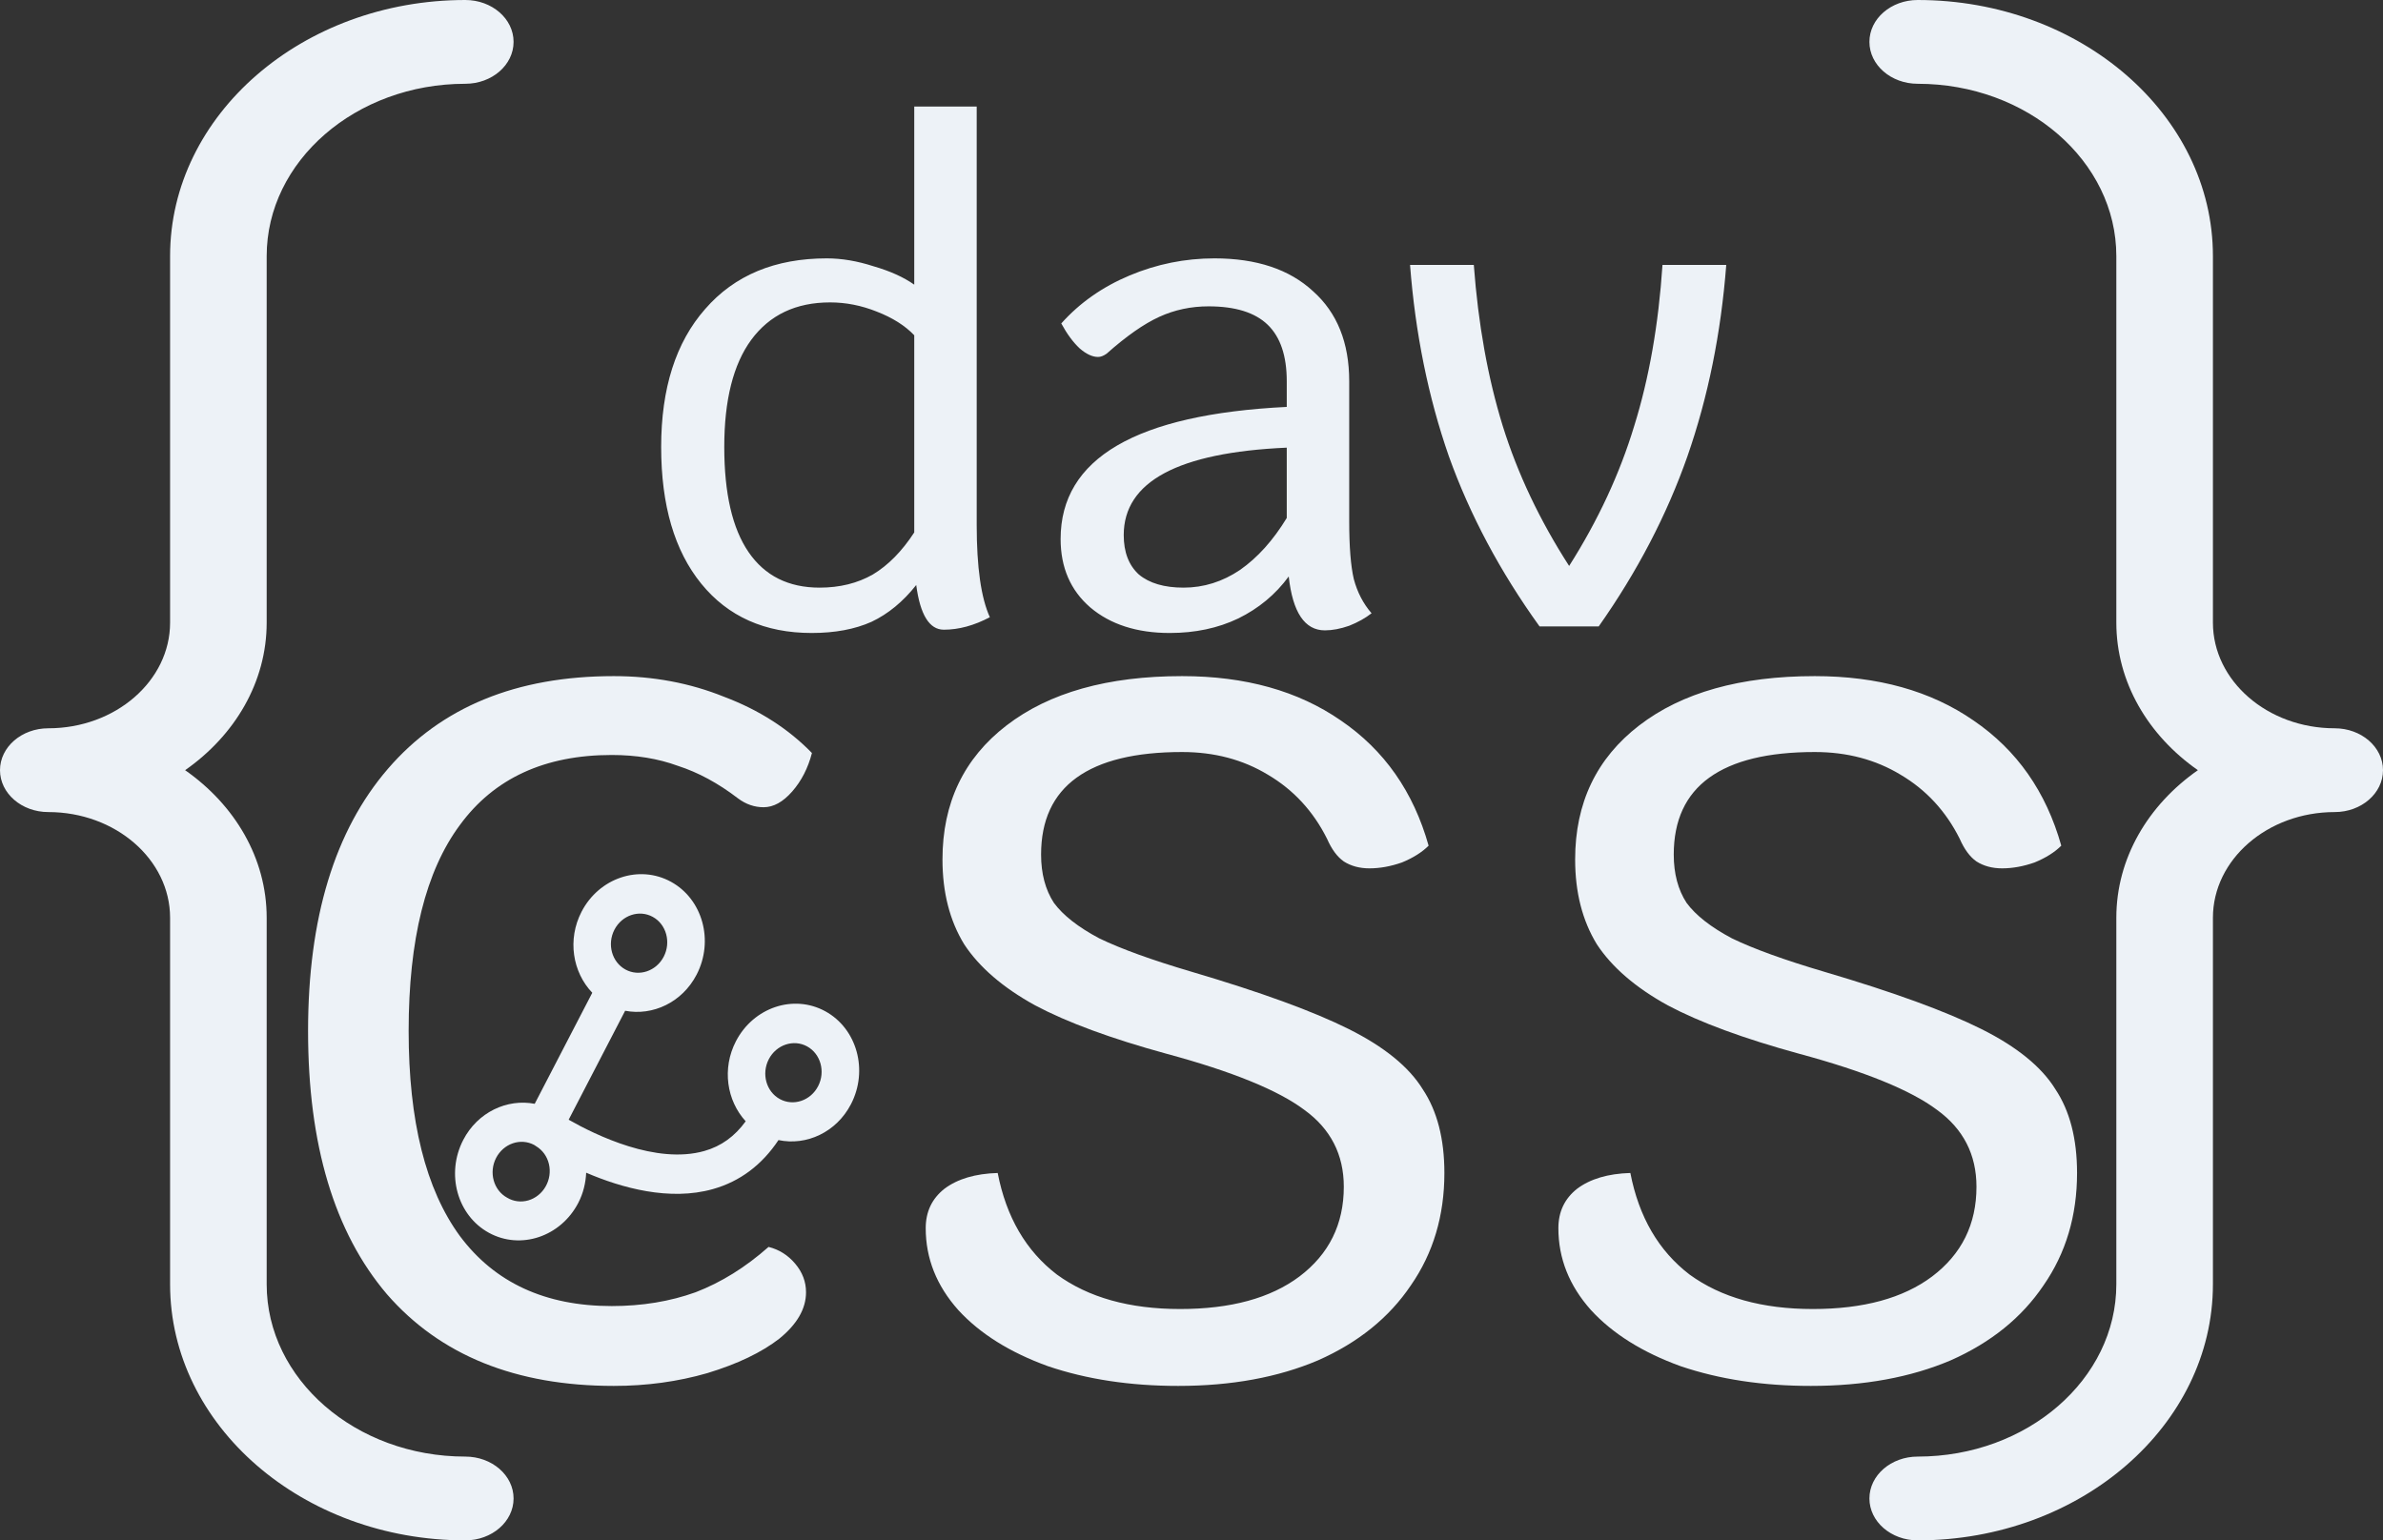 <svg width="232" height="150" viewBox="0 0 232 150" fill="none" xmlns="http://www.w3.org/2000/svg">
<rect x="0" y="0" width="232" height="150" fill="#333333" stroke="none"/>
<g clip-path="url(#clip0_1376_2)">
<path d="M80.348 98.478C77.26 96.788 73.357 98.097 71.647 101.396C70.27 104.052 70.754 107.18 72.598 109.19C71.539 110.655 70.217 111.617 68.572 112.083C63.888 113.41 58.014 110.551 55.362 109.038L60.862 98.427C63.551 98.946 66.419 97.613 67.819 94.912C69.528 91.613 68.407 87.555 65.319 85.865C62.231 84.175 58.328 85.483 56.618 88.782C55.218 91.483 55.742 94.672 57.662 96.675L52.057 107.488C49.369 106.969 46.501 108.302 45.101 111.003C43.391 114.301 44.512 118.36 47.6 120.05C50.689 121.74 54.592 120.431 56.301 117.132C56.79 116.191 57.021 115.19 57.069 114.198C60.53 115.684 65.191 116.982 69.406 115.793C72.044 115.05 74.181 113.439 75.79 111.02C78.509 111.597 81.43 110.26 82.847 107.526C84.557 104.227 83.436 100.168 80.348 98.478ZM59.818 90.534C60.551 89.12 62.224 88.559 63.547 89.283C64.87 90.007 65.351 91.747 64.618 93.161C63.886 94.574 62.213 95.135 60.889 94.411C59.566 93.687 59.086 91.947 59.818 90.534ZM49.372 116.631C48.049 115.907 47.568 114.168 48.301 112.754C48.651 112.08 49.236 111.57 49.928 111.334C50.62 111.097 51.364 111.154 51.999 111.491L52.199 111.622C52.506 111.807 52.774 112.054 52.987 112.35C53.2 112.646 53.354 112.986 53.44 113.349C53.526 113.712 53.543 114.091 53.489 114.465C53.435 114.84 53.312 115.202 53.126 115.531C52.941 115.86 52.697 116.149 52.407 116.382C52.118 116.616 51.79 116.788 51.441 116.891C51.093 116.993 50.731 117.023 50.376 116.978C50.021 116.934 49.68 116.816 49.372 116.631ZM75.918 107.025C74.595 106.3 74.115 104.561 74.847 103.147C75.58 101.734 77.253 101.173 78.576 101.897C79.899 102.621 80.38 104.361 79.647 105.774C78.915 107.188 77.242 107.749 75.918 107.025Z" fill="#EDF2F7"/>
<path d="M59.752 134.96C50.216 134.96 42.856 131.984 37.672 126.032C32.552 120.016 29.992 111.472 29.992 100.4C29.992 89.392 32.584 80.88 37.768 74.864C42.952 68.848 50.28 65.84 59.752 65.84C63.592 65.84 67.176 66.512 70.504 67.856C73.896 69.136 76.744 70.96 79.048 73.328C78.664 74.8 78.024 76.048 77.128 77.072C76.232 78.096 75.304 78.608 74.344 78.608C73.448 78.608 72.616 78.32 71.848 77.744C69.928 76.272 67.976 75.216 65.992 74.576C64.072 73.872 61.928 73.52 59.56 73.52C53.032 73.52 48.104 75.792 44.776 80.336C41.448 84.816 39.784 91.504 39.784 100.4C39.784 109.168 41.448 115.824 44.776 120.368C48.168 124.912 53.096 127.184 59.56 127.184C62.504 127.184 65.224 126.736 67.72 125.84C70.216 124.88 72.584 123.408 74.824 121.424C75.848 121.68 76.712 122.224 77.416 123.056C78.12 123.888 78.472 124.816 78.472 125.84C78.472 127.44 77.608 128.944 75.88 130.352C74.152 131.696 71.816 132.816 68.872 133.712C65.992 134.544 62.952 134.96 59.752 134.96ZM114.7 134.96C110.028 134.96 105.804 134.32 102.028 133.04C98.316 131.696 95.404 129.872 93.292 127.568C91.18 125.2 90.124 122.544 90.124 119.6C90.124 118 90.732 116.72 91.948 115.76C93.228 114.8 94.956 114.288 97.132 114.224C97.964 118.512 99.884 121.808 102.892 124.112C105.964 126.352 109.964 127.472 114.892 127.472C119.82 127.472 123.692 126.416 126.508 124.304C129.388 122.128 130.828 119.216 130.828 115.568C130.828 112.432 129.548 109.936 126.988 108.08C124.428 106.16 119.948 104.336 113.548 102.608C108.172 101.136 103.916 99.568 100.78 97.904C97.644 96.176 95.34 94.192 93.868 91.952C92.46 89.648 91.756 86.896 91.756 83.696C91.756 78.192 93.836 73.84 97.996 70.64C102.156 67.44 107.852 65.84 115.084 65.84C121.228 65.84 126.38 67.28 130.54 70.16C134.764 73.04 137.612 77.104 139.084 82.352C138.444 82.992 137.58 83.536 136.492 83.984C135.404 84.368 134.348 84.56 133.324 84.56C132.364 84.56 131.532 84.336 130.828 83.888C130.188 83.44 129.644 82.704 129.196 81.68C127.852 78.992 125.932 76.912 123.436 75.44C121.004 73.968 118.22 73.232 115.084 73.232C110.54 73.232 107.116 74.064 104.812 75.728C102.508 77.392 101.356 79.888 101.356 83.216C101.356 85.072 101.772 86.64 102.604 87.92C103.5 89.136 104.972 90.288 107.02 91.376C109.132 92.4 112.14 93.488 116.044 94.64C122.764 96.624 127.852 98.48 131.308 100.208C134.764 101.936 137.164 103.888 138.508 106.064C139.916 108.176 140.62 110.896 140.62 114.224C140.62 118.384 139.532 122.032 137.356 125.168C135.244 128.304 132.236 130.736 128.332 132.464C124.428 134.128 119.884 134.96 114.7 134.96ZM176.294 134.96C171.622 134.96 167.398 134.32 163.622 133.04C159.91 131.696 156.998 129.872 154.886 127.568C152.774 125.2 151.718 122.544 151.718 119.6C151.718 118 152.326 116.72 153.542 115.76C154.822 114.8 156.55 114.288 158.726 114.224C159.558 118.512 161.478 121.808 164.486 124.112C167.558 126.352 171.558 127.472 176.486 127.472C181.414 127.472 185.286 126.416 188.102 124.304C190.982 122.128 192.422 119.216 192.422 115.568C192.422 112.432 191.142 109.936 188.582 108.08C186.022 106.16 181.542 104.336 175.142 102.608C169.766 101.136 165.51 99.568 162.374 97.904C159.238 96.176 156.934 94.192 155.462 91.952C154.054 89.648 153.35 86.896 153.35 83.696C153.35 78.192 155.43 73.84 159.59 70.64C163.75 67.44 169.446 65.84 176.678 65.84C182.822 65.84 187.974 67.28 192.134 70.16C196.358 73.04 199.206 77.104 200.678 82.352C200.038 82.992 199.174 83.536 198.086 83.984C196.998 84.368 195.942 84.56 194.918 84.56C193.958 84.56 193.126 84.336 192.422 83.888C191.782 83.44 191.238 82.704 190.79 81.68C189.446 78.992 187.526 76.912 185.03 75.44C182.598 73.968 179.814 73.232 176.678 73.232C172.134 73.232 168.71 74.064 166.406 75.728C164.102 77.392 162.95 79.888 162.95 83.216C162.95 85.072 163.366 86.64 164.198 87.92C165.094 89.136 166.566 90.288 168.614 91.376C170.726 92.4 173.734 93.488 177.638 94.64C184.358 96.624 189.446 98.48 192.902 100.208C196.358 101.936 198.758 103.888 200.102 106.064C201.51 108.176 202.214 110.896 202.214 114.224C202.214 118.384 201.126 122.032 198.95 125.168C196.838 128.304 193.83 130.736 189.926 132.464C186.022 134.128 181.478 134.96 176.294 134.96Z" fill="#EDF2F7"/>
<path d="M95.088 51.144C95.088 55.24 95.515 58.227 96.368 60.104C94.832 60.915 93.339 61.32 91.888 61.32C90.48 61.32 89.584 59.869 89.2 56.968C87.92 58.589 86.469 59.784 84.848 60.552C83.227 61.277 81.285 61.64 79.024 61.64C74.459 61.64 70.875 60.04 68.272 56.84C65.669 53.64 64.368 49.203 64.368 43.528C64.368 37.811 65.797 33.331 68.656 30.088C71.515 26.803 75.461 25.16 80.496 25.16C81.947 25.16 83.461 25.416 85.04 25.928C86.661 26.397 87.984 26.995 89.008 27.72V10.376H95.088V51.144ZM79.792 57.224C81.755 57.224 83.483 56.797 84.976 55.944C86.469 55.048 87.813 53.683 89.008 51.848V32.648C88.112 31.709 86.896 30.941 85.36 30.344C83.867 29.747 82.352 29.448 80.816 29.448C77.488 29.448 74.928 30.664 73.136 33.096C71.387 35.485 70.512 38.963 70.512 43.528C70.512 48.051 71.301 51.464 72.88 53.768C74.459 56.072 76.763 57.224 79.792 57.224ZM131.354 50.76C131.354 53.235 131.503 55.112 131.802 56.392C132.143 57.672 132.719 58.781 133.53 59.72C132.933 60.189 132.207 60.595 131.354 60.936C130.501 61.235 129.711 61.384 128.986 61.384C127.023 61.384 125.85 59.635 125.466 56.136C124.186 57.885 122.543 59.251 120.538 60.232C118.575 61.171 116.357 61.64 113.882 61.64C110.682 61.64 108.101 60.808 106.138 59.144C104.218 57.48 103.258 55.261 103.258 52.488C103.258 44.637 110.597 40.349 125.274 39.624V37.128C125.274 34.653 124.655 32.819 123.418 31.624C122.181 30.429 120.261 29.832 117.658 29.832C115.951 29.832 114.351 30.173 112.858 30.856C111.365 31.539 109.658 32.733 107.738 34.44C107.439 34.653 107.162 34.76 106.906 34.76C106.351 34.76 105.754 34.483 105.114 33.928C104.474 33.331 103.877 32.52 103.322 31.496C105.114 29.491 107.333 27.933 109.978 26.824C112.623 25.715 115.375 25.16 118.234 25.16C122.33 25.16 125.53 26.227 127.834 28.36C130.181 30.451 131.354 33.373 131.354 37.128V50.76ZM115.226 57.224C117.189 57.224 119.023 56.648 120.73 55.496C122.437 54.301 123.951 52.616 125.274 50.44V43.592C114.693 44.061 109.402 46.899 109.402 52.104C109.402 53.768 109.893 55.048 110.874 55.944C111.898 56.797 113.349 57.224 115.226 57.224ZM168.061 25.8C167.549 32.456 166.29 38.664 164.285 44.424C162.28 50.141 159.4 55.667 155.645 61H149.885C146.045 55.667 143.101 50.141 141.053 44.424C139.048 38.664 137.789 32.456 137.277 25.8H143.485C143.912 31.56 144.85 36.787 146.301 41.48C147.752 46.131 149.906 50.675 152.765 55.112C155.581 50.675 157.693 46.131 159.101 41.48C160.552 36.829 161.469 31.603 161.853 25.8H168.061Z" fill="#EDF2F7"/>
<path d="M186.702 150C184.105 150 182 148.173 182 145.921C182 143.669 184.105 141.842 186.702 141.842C197.364 141.842 206.038 134.316 206.038 125.063V89.371C206.038 83.57 209.139 78.384 213.978 75C209.139 71.616 206.038 66.43 206.038 60.629V24.937C206.038 15.684 197.364 8.158 186.702 8.158C184.105 8.158 182 6.331 182 4.079C182 1.823 184.105 1.19209e-06 186.702 1.19209e-06C202.549 1.19209e-06 215.442 11.184 215.442 24.937V60.629C215.442 66.303 220.761 70.921 227.299 70.921C229.895 70.921 232 72.748 232 75C232 77.252 229.895 79.079 227.299 79.079C220.761 79.079 215.442 83.697 215.442 89.371V125.063C215.442 138.815 202.549 150 186.702 150Z" fill="#EDF2F7"/>
<path d="M45.299 150C29.452 150 16.559 138.815 16.559 125.063V89.371C16.559 83.697 11.24 79.079 4.702 79.079C2.105 79.079 0 77.252 0 75C0 72.748 2.105 70.921 4.702 70.921C11.24 70.921 16.559 66.303 16.559 60.629V24.937C16.559 11.184 29.452 -3.78224e-06 45.299 -3.78224e-06C47.895 -3.78224e-06 50 1.823 50 4.079C50 6.331 47.895 8.158 45.299 8.158C34.636 8.158 25.963 15.684 25.963 24.937V60.629C25.963 66.43 22.861 71.616 18.022 75C22.861 78.384 25.963 83.57 25.963 89.371V125.063C25.963 134.316 34.636 141.842 45.299 141.842C47.895 141.842 50 143.669 50 145.921C50 148.173 47.895 150 45.299 150Z" fill="#EDF2F7"/>
</g>
<defs>
<clipPath id="clip0_1376_2">
<rect width="232" height="150" fill="white"/>
</clipPath>
</defs>
</svg>
